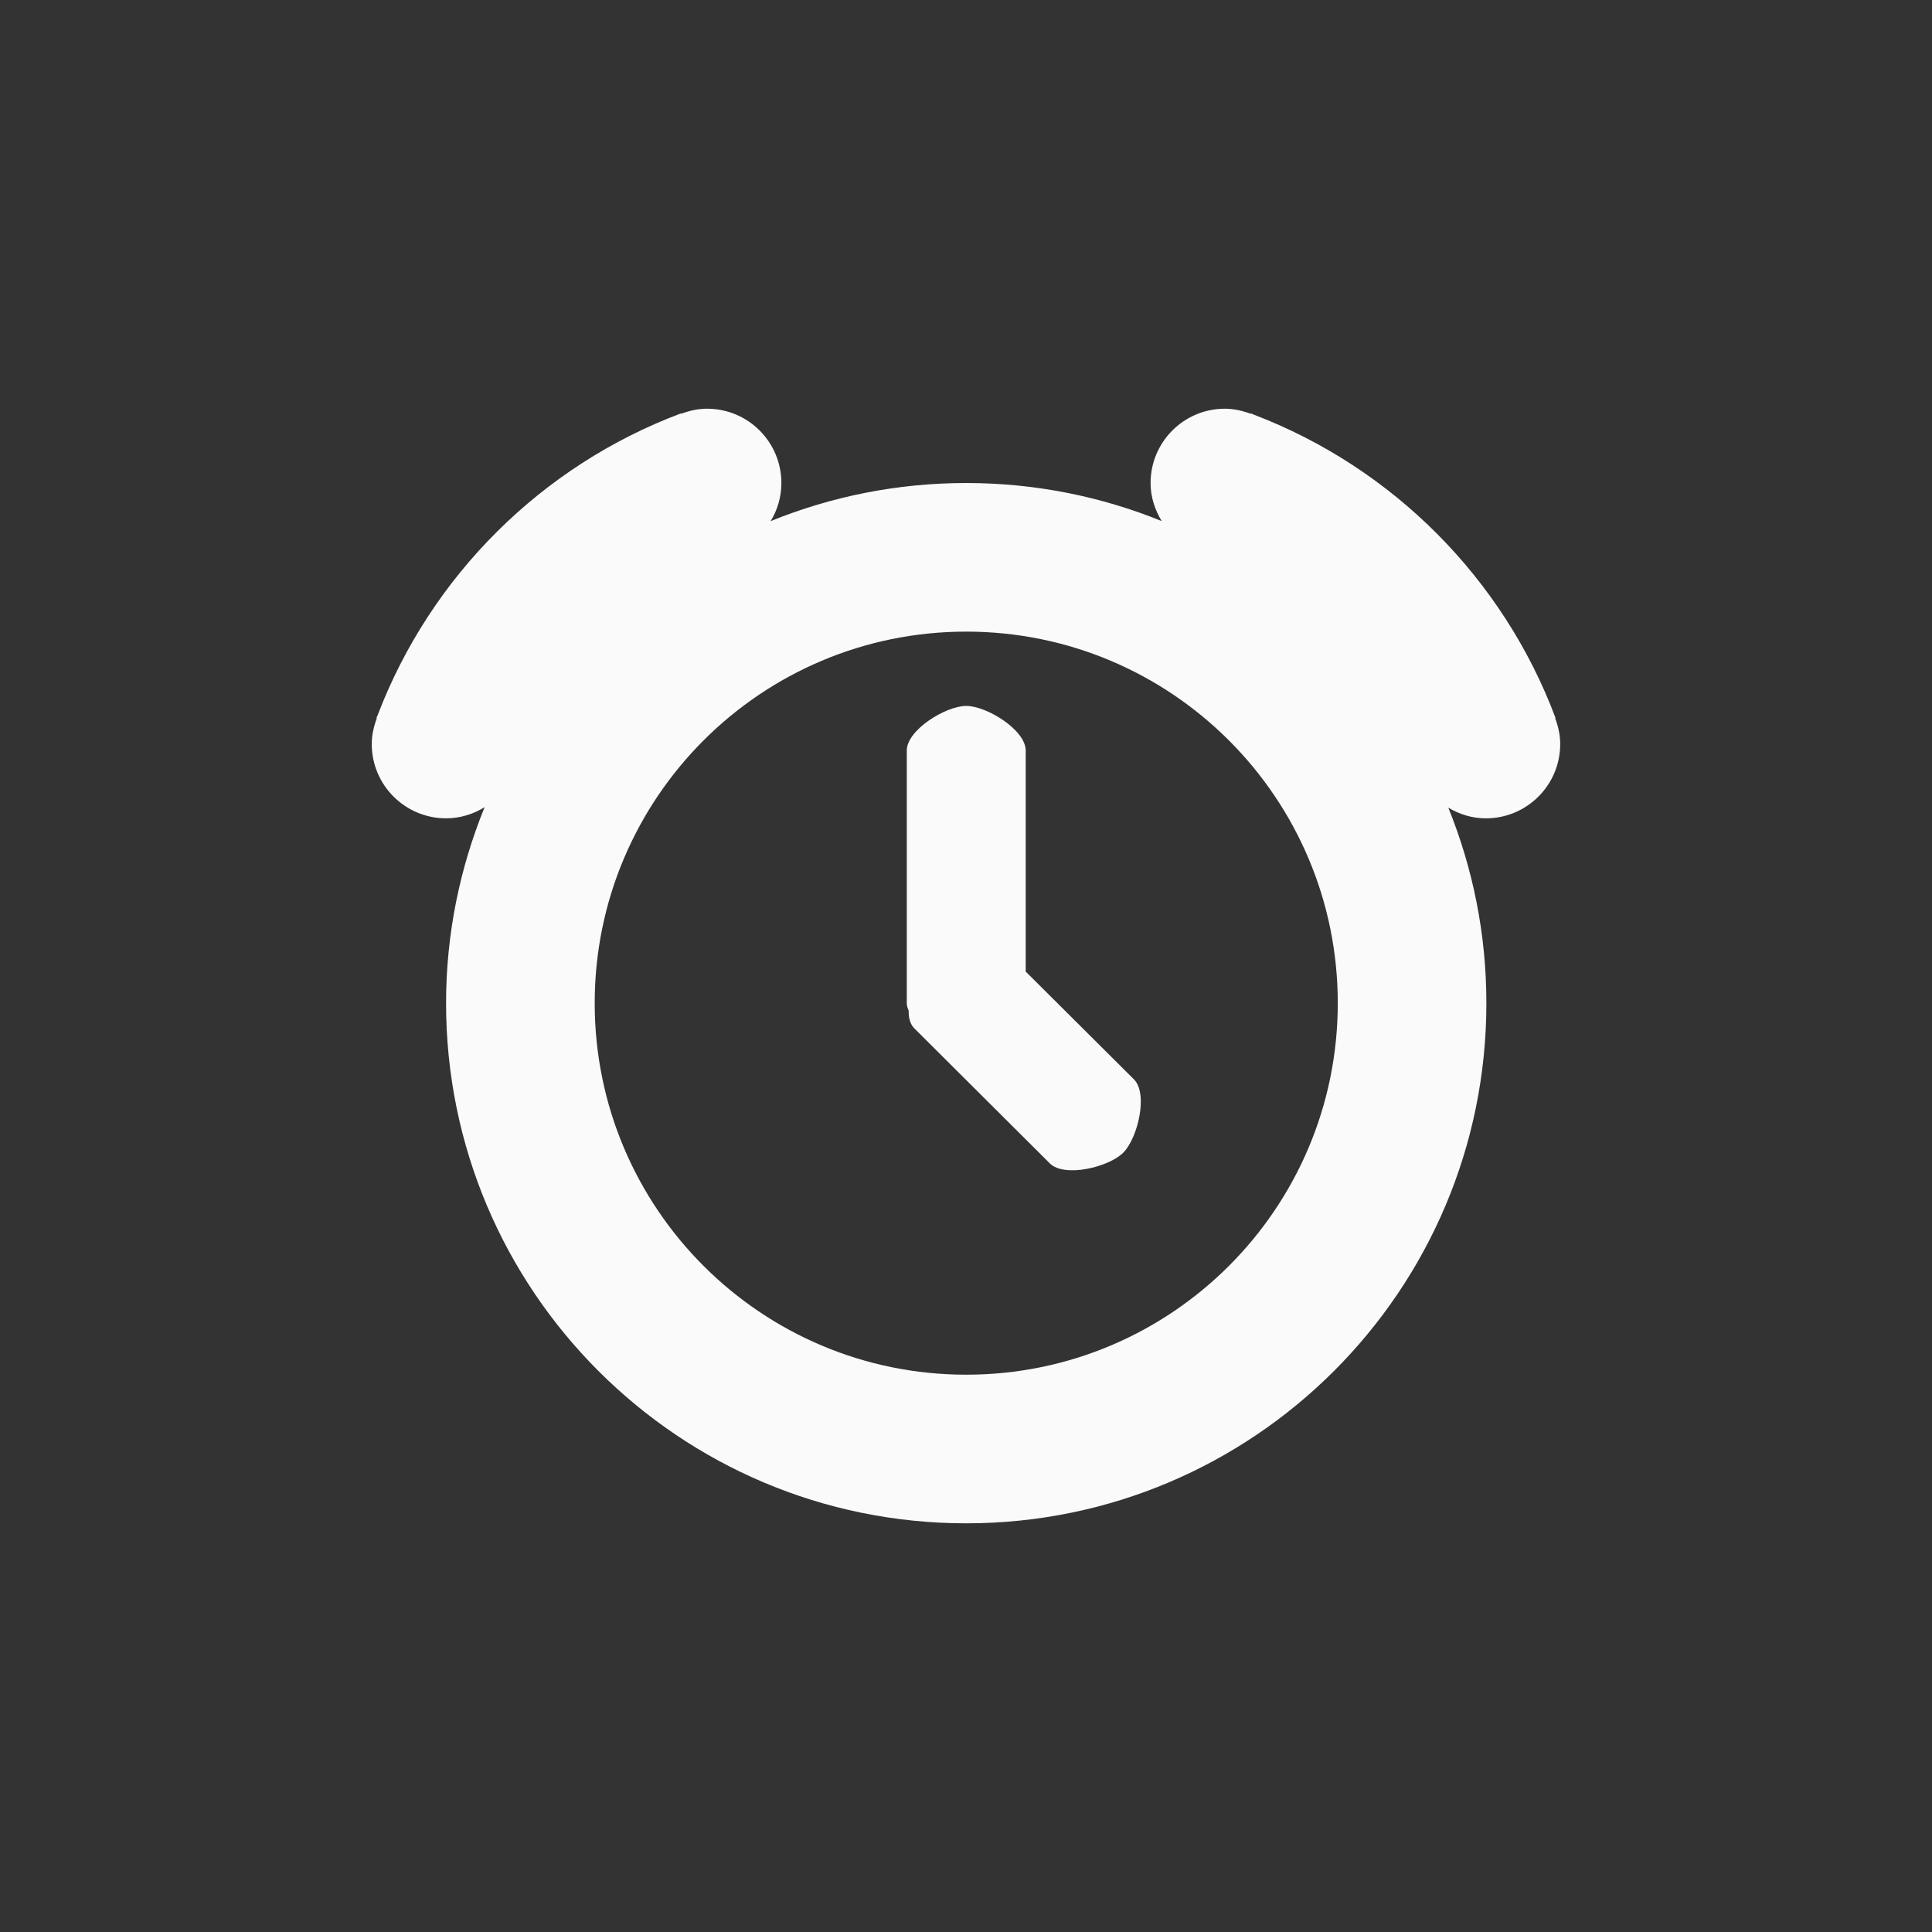 <svg xmlns="http://www.w3.org/2000/svg" xmlns:svg="http://www.w3.org/2000/svg" id="svg4682" width="130" height="130" version="1.1"><rect width="100%" height="100%" fill="#333333" stroke="none"/><g id="layer1" transform="translate(0,-922.362)"><path id="path4654" fill="#fafafa" fill-opacity="1" fill-rule="nonzero" stroke="none" d="m 47.578,949.862 c -0.621,0 -1.201,0.137 -1.75,0.344 l 0,-0.031 c -9.374,3.514 -16.83,10.938 -20.406,20.281 -0.028,0.074 -0.066,0.144 -0.094,0.219 l 0.031,0 c -0.202,0.543 -0.344,1.137 -0.344,1.75 0,2.761 2.239,5 5,5 0.953,0 1.841,-0.284 2.594,-0.75 -1.659,4.072 -2.594,8.519 -2.594,13.188 0,19.33 15.67,35 35,35 19.33,0 35,-15.67 35,-35 0,-4.654 -0.913,-9.094 -2.563,-13.156 0.748,0.447 1.599,0.719 2.531,0.719 2.761,0 5,-2.239 5,-5 0,-0.621 -0.137,-1.201 -0.344,-1.75 l 0.031,0 c -3.514,-9.374 -10.938,-16.83 -20.281,-20.406 -0.074,-0.028 -0.144,-0.066 -0.219,-0.094 l 0,0.031 c -0.543,-0.202 -1.137,-0.344 -1.75,-0.344 -2.761,0 -5,2.239 -5,5 0,0.944 0.292,1.814 0.75,2.562 -4.062,-1.649 -8.502,-2.562 -13.156,-2.562 -4.654,0 -9.094,0.913 -13.156,2.562 0.455,-0.753 0.719,-1.621 0.719,-2.562 0,-2.761 -2.239,-5 -5,-5 z m 17.438,15 c 13.807,0 25,11.193 25,25 0,13.807 -11.193,25 -25,25 -13.807,0 -25,-11.193 -25,-25 0,-13.807 11.193,-25 25,-25 z m 0,5 c -1.381,0 -4,1.619 -4,3 l 0,17 c 0,0.173 0.051,0.337 0.125,0.5 -0.006,0.476 0.094,0.907 0.375,1.188 l 9.125,9.094 c 0.977,0.976 3.961,0.258 4.938,-0.719 0.976,-0.976 1.696,-3.962 0.719,-4.938 l -7.281,-7.25 0,-14.875 c 0,-1.381 -2.619,-3 -4,-3 z"/></g></svg>